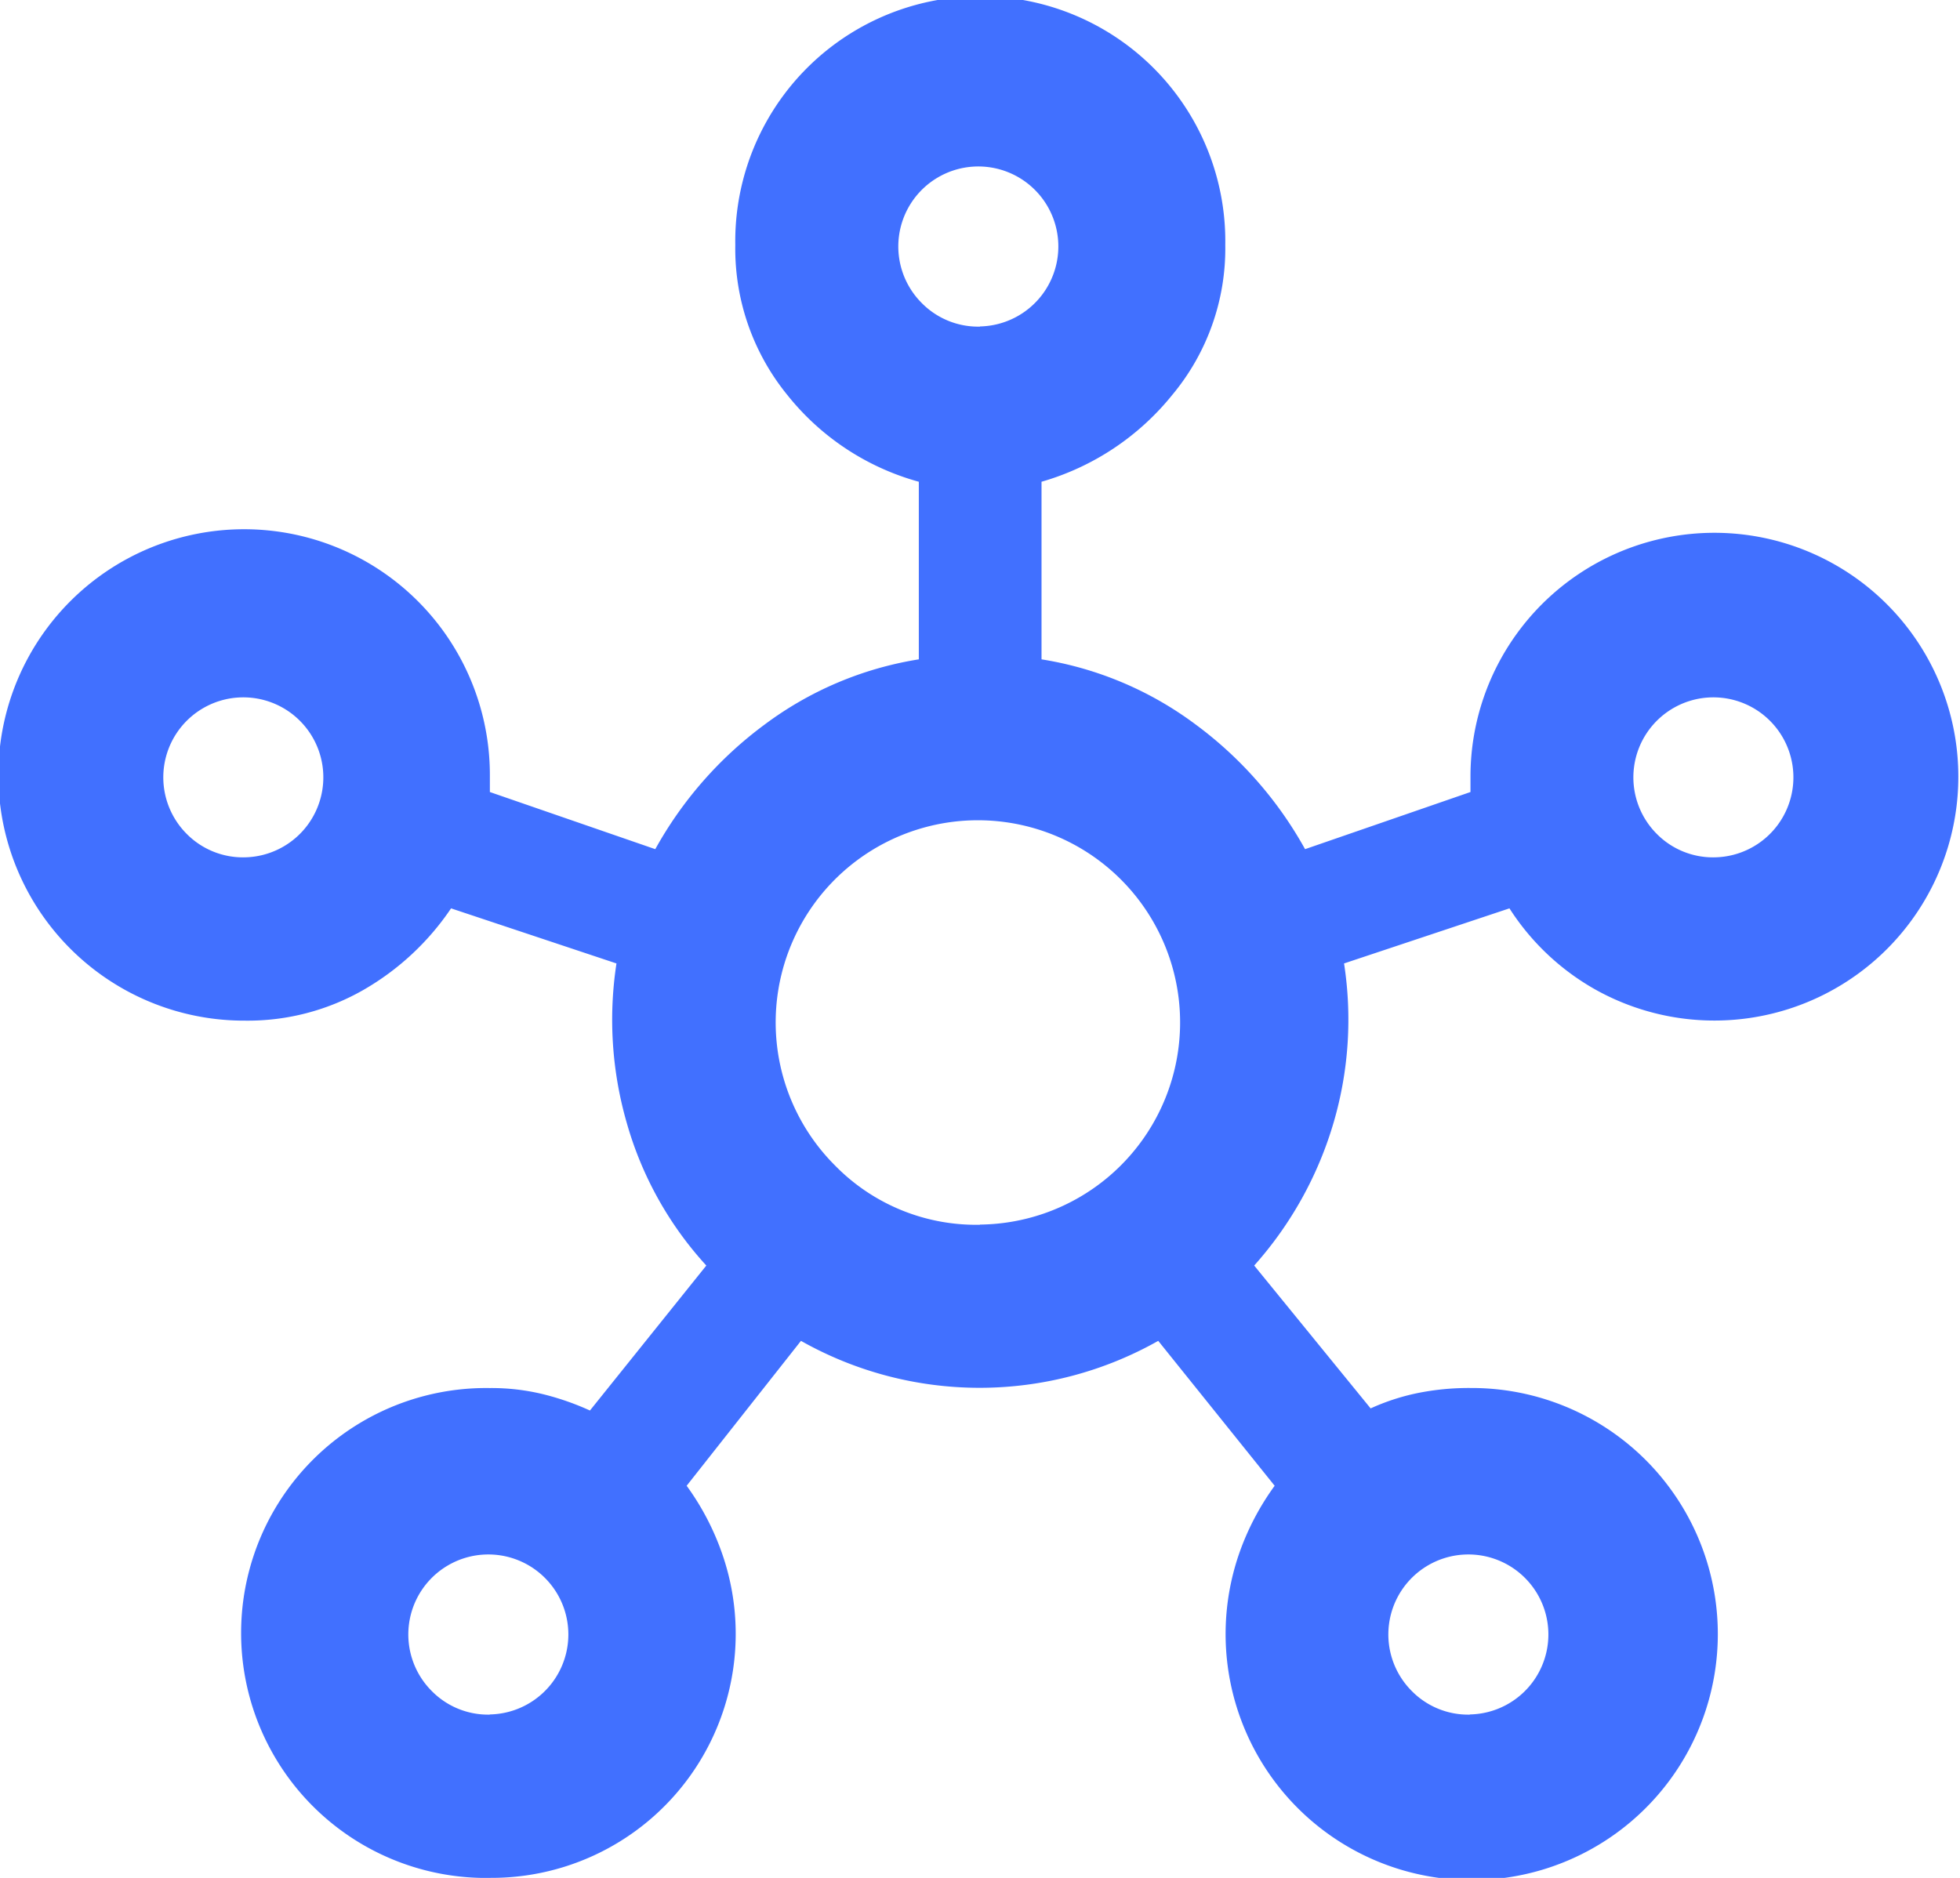<svg xmlns="http://www.w3.org/2000/svg" width="34.293" height="32.865" viewBox="0 0 34.293 32.865">
  <path id="Path_29" data-name="Path 29" d="M735.1,6059.788a4.287,4.287,0,1,1,0-8.573,3.807,3.807,0,0,1,.929.107,4.686,4.686,0,0,1,.822.286l2.036-2.537a6.2,6.2,0,0,1-1.393-2.5,6.507,6.507,0,0,1-.179-2.787l-2.894-.964a4.633,4.633,0,0,1-1.536,1.429,4.071,4.071,0,0,1-2.072.536,4.3,4.3,0,1,1,4.287-4.287v.286l2.894,1a6.816,6.816,0,0,1,1.911-2.179,6.112,6.112,0,0,1,2.7-1.143v-3.108a4.451,4.451,0,0,1-2.3-1.518,4.054,4.054,0,0,1-.911-2.626,4.287,4.287,0,1,1,8.573,0,4,4,0,0,1-.929,2.626,4.552,4.552,0,0,1-2.286,1.518v3.108a6.111,6.111,0,0,1,2.7,1.143,6.814,6.814,0,0,1,1.911,2.179l2.894-1v-.286a4.268,4.268,0,1,1,2.2,3.751,4.275,4.275,0,0,1-1.518-1.429l-2.894.964a6.414,6.414,0,0,1-.178,2.769,6.505,6.505,0,0,1-1.394,2.518l2.037,2.5a3.862,3.862,0,0,1,.821-.268,4.524,4.524,0,0,1,.929-.089,4.306,4.306,0,1,1-4.055,2.911,4.571,4.571,0,0,1,.626-1.2l-2.037-2.536a6.355,6.355,0,0,1-6.251,0l-2,2.536a4.567,4.567,0,0,1,.625,1.2,4.27,4.27,0,0,1-4.055,5.662Zm-4.287-17.861a1.4,1.4,0,1,0-1.018-.411A1.384,1.384,0,0,0,730.815,6041.927Zm4.287,15a1.4,1.4,0,1,0-1.018-.411A1.382,1.382,0,0,0,735.1,6056.93Zm8.574-24.291a1.4,1.4,0,1,0-1.019-.411A1.384,1.384,0,0,0,743.676,6032.639Zm0,15.718a3.538,3.538,0,1,0-2.537-1.036A3.45,3.45,0,0,0,743.676,6048.357Zm8.573,8.573a1.4,1.4,0,1,0-1.018-.411A1.383,1.383,0,0,0,752.249,6056.93Zm4.287-15a1.4,1.4,0,1,0-1.018-.411A1.382,1.382,0,0,0,756.536,6041.927Z" transform="translate(-726.529 -6026.923)" fill="#4170ff"/>
</svg>

